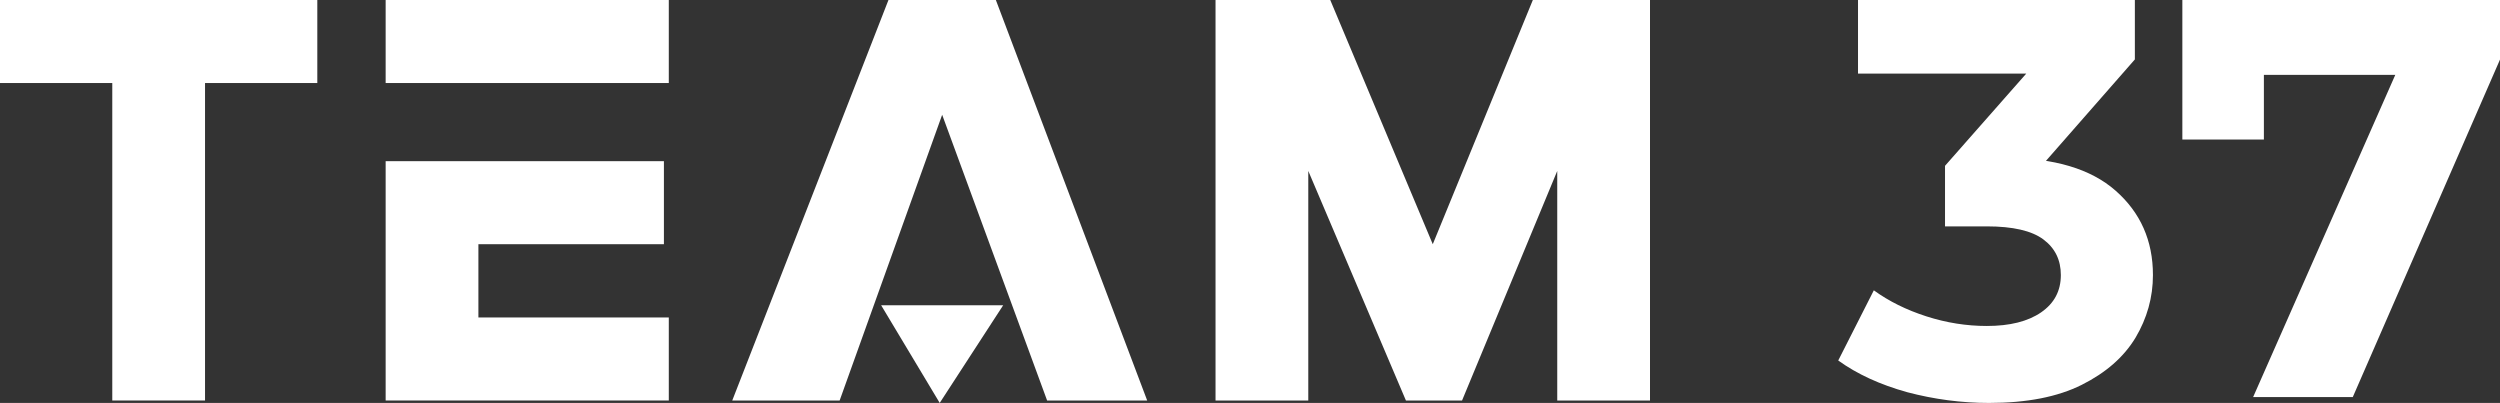 <svg width="850" height="137" viewBox="0 0 850 137" fill="none" xmlns="http://www.w3.org/2000/svg">
<rect x="0" y="0" width="850" height="137" fill="#333333" stroke="none"/>
<path d="M0 28.23V0H107.885V28.23H69.71V136.17H38.175V28.23H0Z" fill="white"/>
<path d="M413.281 136.17V0H452.286L487.141 83.03L521.166 0H561V136.17H529.464V58.121L497.099 136.17H478.012L444.817 58.121V136.17H413.281Z" fill="white"/>
<path d="M131.121 28.23V0H227.388V28.23H131.121Z" fill="white"/>
<path d="M225.728 54.8H131.121V136.17H227.388V107.939H162.657V83.03H225.728V54.8Z" fill="white"/>
<path d="M299.587 103.788H341.081L319.504 137L299.587 103.788Z" fill="white"/>
<path d="M338.592 0H302.077L248.965 136.17H285.479L320.334 39.024L356.019 136.17H390.044L338.592 0Z" fill="white"/>
<path d="M676.291 137C666.942 137 657.657 135.781 648.436 133.344C639.215 130.779 631.403 127.187 625 122.569L637.102 98.709C642.225 102.429 648.18 105.38 654.968 107.56C661.755 109.741 668.607 110.831 675.522 110.831C683.335 110.831 689.482 109.292 693.964 106.213C698.446 103.135 700.688 98.902 700.688 93.514C700.688 88.383 698.703 84.342 694.732 81.392C690.762 78.442 684.359 76.966 675.522 76.966H661.307V56.378L698.767 13.854L702.224 25.014H631.724V0H725.853V20.204L688.585 62.727L672.833 53.684H681.862C698.382 53.684 710.869 57.404 719.321 64.844C727.774 72.284 732 81.841 732 93.514C732 101.082 730.015 108.202 726.045 114.872C722.075 121.414 715.992 126.738 707.795 130.843C699.599 134.948 689.098 137 676.291 137Z" fill="white"/>
<path d="M766.064 135L820.353 11.957L828.439 25.457H755.861L769.722 10.8V47.443H742V0H850V20.25L799.947 135H766.064Z" fill="white"/>
</svg>
